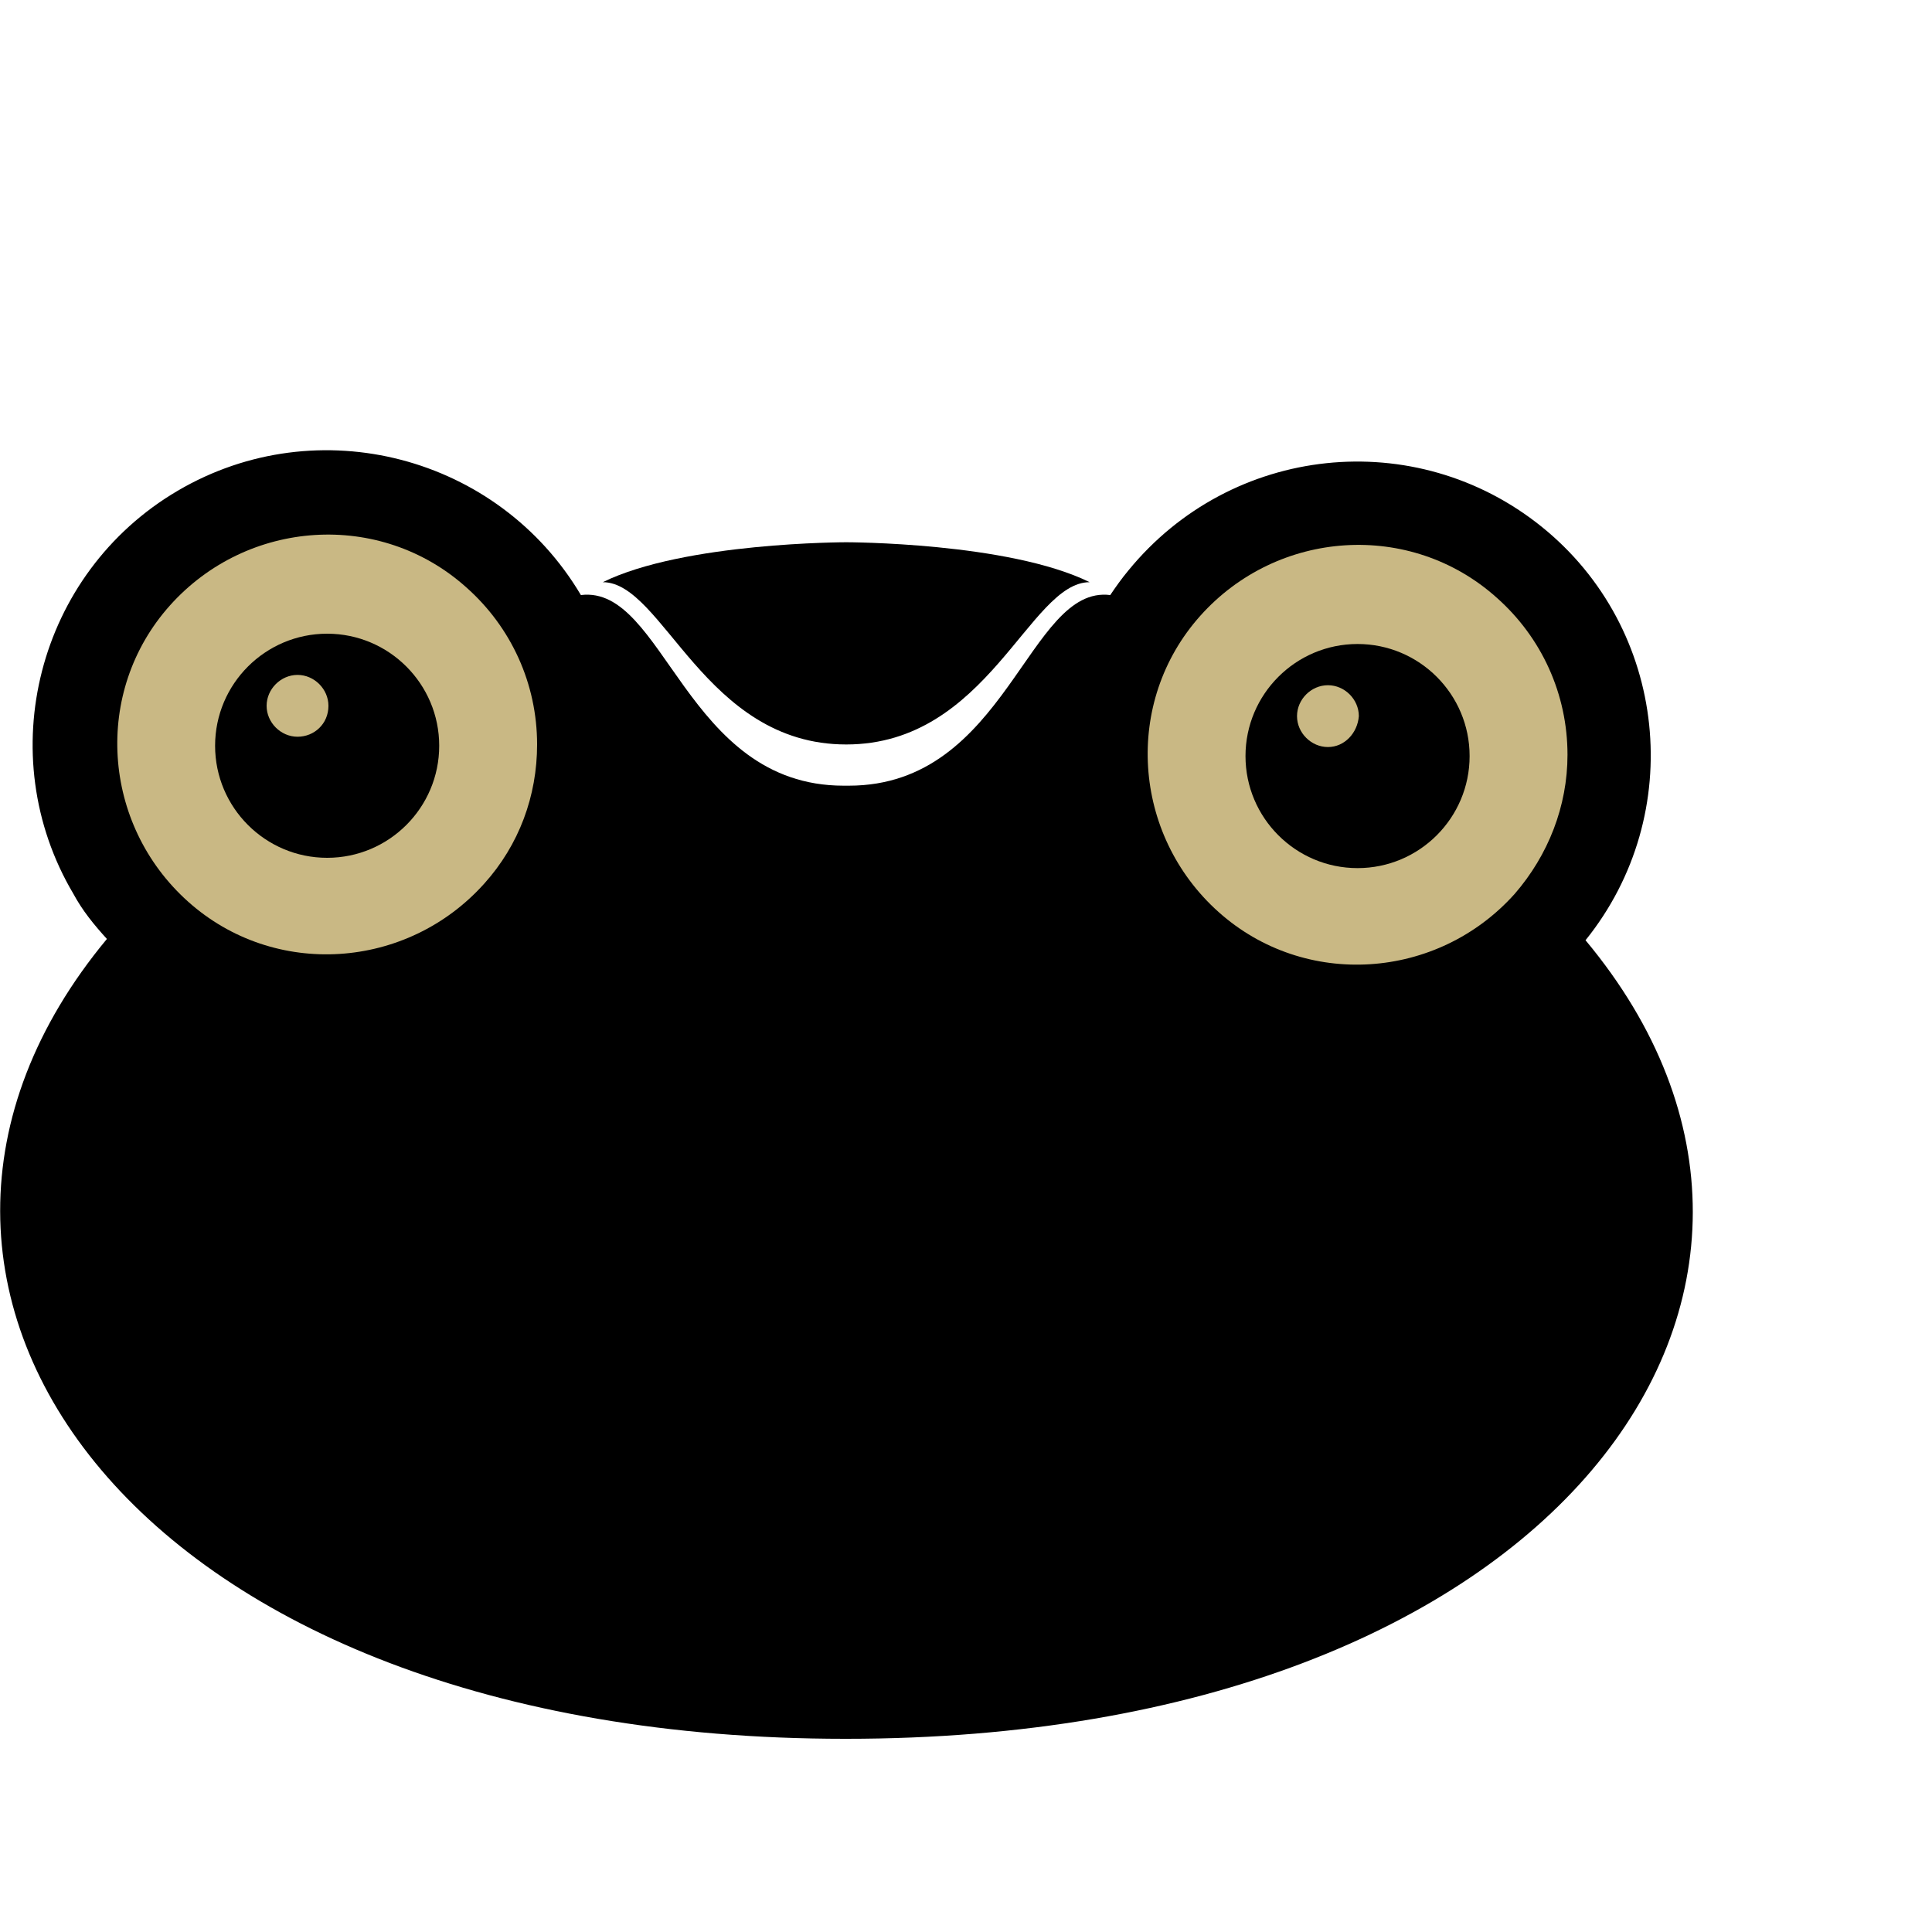 <svg height="50" viewBox="0 0 150 80" width="50" xmlns="http://www.w3.org/2000/svg"><path d="m123.1 38c7.9-9.8 6.4-24.2-3.4-32.1s-24.1-6.4-32.1 3.4c-.5.6-1 1.3-1.4 1.9-6.4-.8-8 14.8-20.3 14.8h-.4c-12.3 0-13.9-15.6-20.4-14.8-6.4-10.8-20.4-14.5-31.3-8.1s-14.5 20.5-8.1 31.3c.7 1.3 1.6 2.4 2.6 3.5-22.5 27.1 2.2 62.1 57.3 62.1h.1c55.2 0 80-34.9 57.4-62z"/><path d="m117.6 34.4c-6 6.7-16.3 7.4-23 1.4s-7.4-16.3-1.4-23 16.3-7.4 23-1.4c3.5 3.1 5.5 7.5 5.5 12.2 0 4-1.5 7.8-4.1 10.8z" fill="#C9B884"/><path d="m105.4 15c-4.8 0-8.7 3.9-8.7 8.7s3.9 8.7 8.7 8.7 8.7-3.9 8.7-8.7-3.9-8.7-8.7-8.7zm-2.3 8c-1.3 0-2.4-1.1-2.4-2.4s1.1-2.4 2.4-2.4 2.4 1.1 2.4 2.4c-.1 1.3-1.1 2.4-2.4 2.4z"/><path d="m37.6 33.6c-6 6.7-16.3 7.4-23 1.4s-7.4-16.3-1.4-23 16.3-7.4 23-1.4c3.5 3.1 5.5 7.5 5.5 12.2 0 4-1.4 7.8-4.1 10.8z" fill="#C9B884"/><path d="m25.4 14.2c-4.8 0-8.7 3.9-8.7 8.7s3.9 8.7 8.7 8.7 8.7-3.9 8.7-8.7-3.9-8.7-8.7-8.7zm-2.3 8c-1.3 0-2.4-1.1-2.4-2.4s1.1-2.4 2.4-2.4 2.4 1.1 2.4 2.4c0 1.4-1.1 2.4-2.4 2.4zm42.6 52.6c-12.9 0-24.9-3.9-29.4-5.6-.2-.1-.4 0-.5.2s0 .4.1.5c6.1 4.5 25.3 9.6 29.8 9.6s23.6-5.1 29.8-9.6c.2-.1.2-.4.1-.6-.1-.1-.3-.2-.5-.1-4.5 1.7-16.5 5.6-29.4 5.6zm-16.6-23.1 3.4-5.5c.5-.7 1.4-1 2.2-.5.2.1.4.3.5.5l3.4 5.5zm23.7 0 3.4-5.5c.5-.7 1.4-1 2.2-.5.2.1.4.3.5.5l3.4 5.5zm-7.1-44.6s-12.6 0-18.9 3.1c4.7 0 7.9 12.6 18.9 12.6s14.2-12.6 18.9-12.6c-6.3-3.1-18.9-3.1-18.9-3.1z"/></svg>